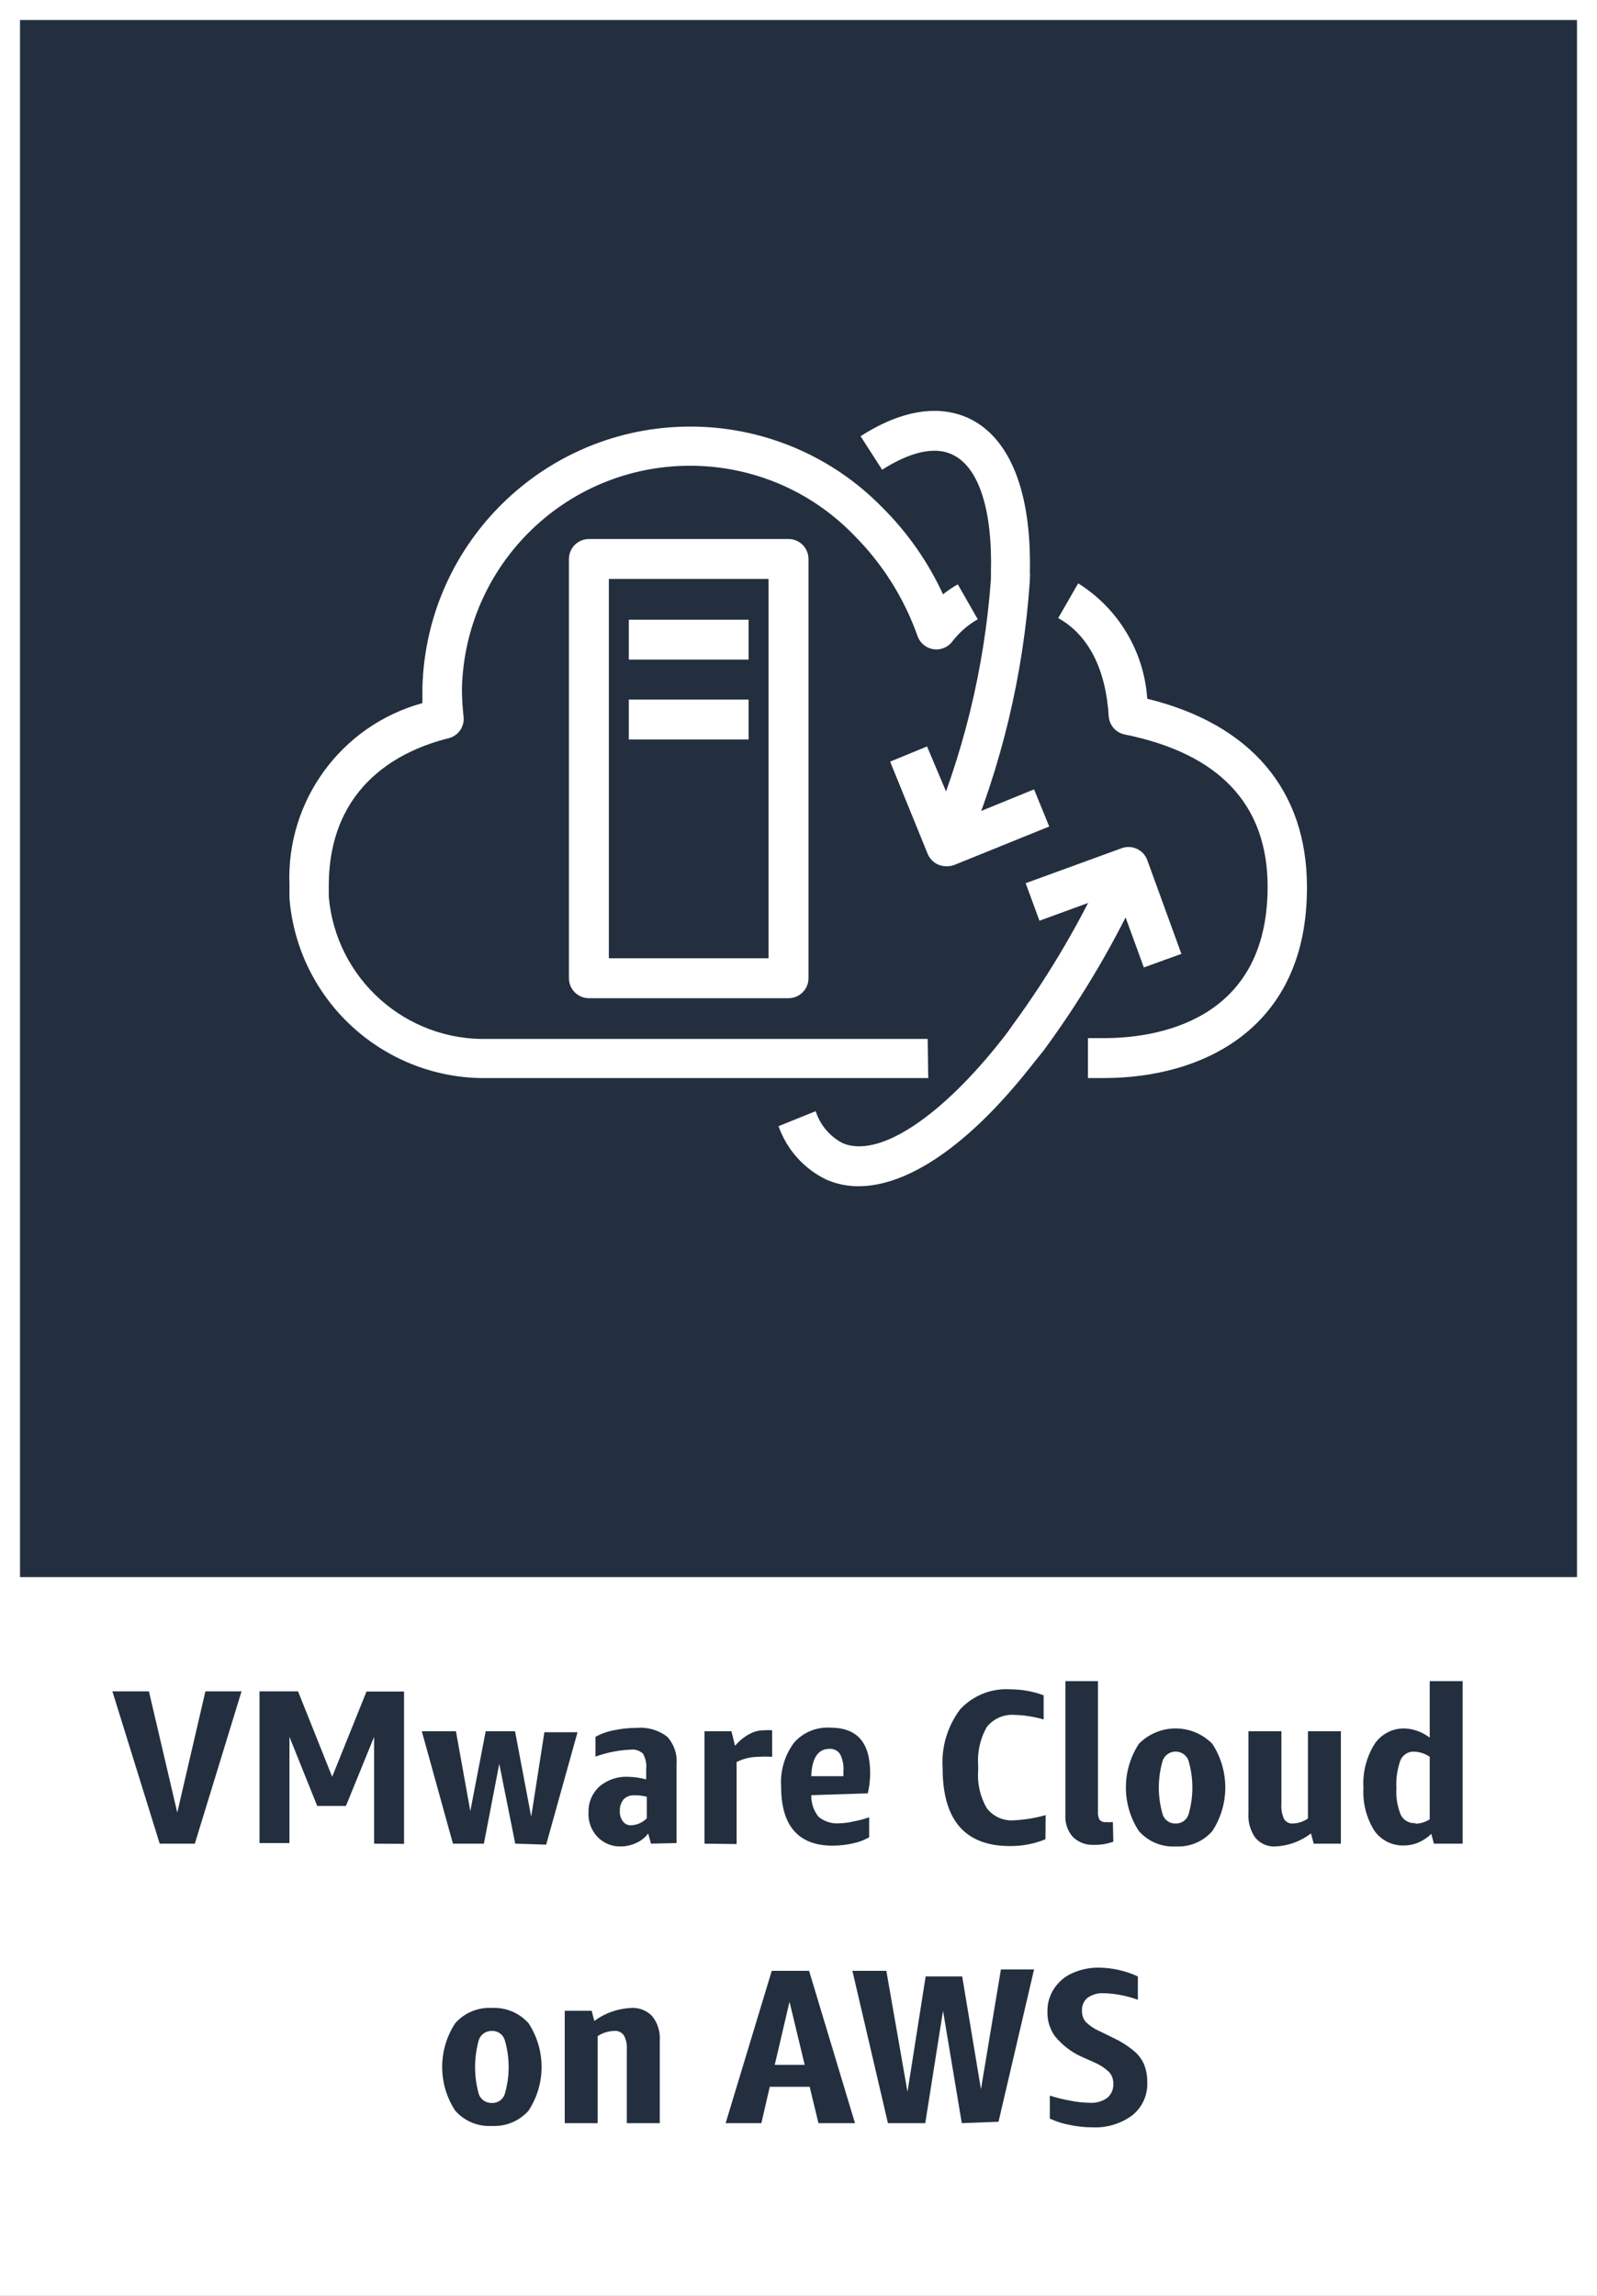 <svg version="1.1" width="80" height="115" viewBox="0 0 80 115" xmlns="http://www.w3.org/2000/svg" xmlns:xlink="http://www.w3.org/1999/xlink" overflow="hidden"><rect x="0" y="0" width="80" height="115" fill="#808080" stroke="none"/><g id="CARDS"><rect x="1" y="1" width="78" height="78" fill="#232F3E"/><path d=" M 0 0 L 0 80 L 0 80 L 0 115 L 80 115 L 80 80 L 80 80 L 80 0 Z M 1 1 L 79 1 L 79 79 L 1 79 Z" fill="#FFFFFF"/></g><g id="TEXT_-_EDIT"><path d=" M 8 92.35 L 5.63 84.72 L 7.46 84.72 L 8.88 90.79 L 10.29 84.72 L 12.1 84.72 L 9.76 92.35 Z" fill="#232F3E"/><path d=" M 18.74 92.35 L 18.74 87 L 17.33 90.46 L 15.89 90.46 L 14.5 87 L 14.5 92.32 L 13 92.32 L 13 84.72 L 14.93 84.72 L 16.64 89 L 18.36 84.73 L 20.24 84.73 L 20.24 92.36 Z" fill="#232F3E"/><path d=" M 25.81 92.35 L 25.01 88.35 L 24.24 92.35 L 22.69 92.35 L 21.13 86.72 L 22.84 86.72 L 23.56 90.72 L 24.33 86.72 L 25.8 86.72 L 26.61 91 L 27.27 86.77 L 28.93 86.77 L 27.36 92.4 Z" fill="#232F3E"/><path d=" M 32.61 92.35 L 32.47 91.84 C 32.317 92.045 32.114 92.207 31.88 92.31 C 31.636 92.426 31.37 92.488 31.1 92.49 C 30.655 92.503 30.225 92.324 29.92 92 C 29.614 91.67 29.455 91.23 29.48 90.78 C 29.466 90.302 29.655 89.841 30 89.51 C 30.4 89.16 30.919 88.978 31.45 89 C 31.761 89.007 32.069 89.051 32.37 89.13 L 32.37 88.62 C 32.398 88.35 32.342 88.078 32.21 87.84 C 32.045 87.688 31.823 87.615 31.6 87.64 C 30.996 87.665 30.399 87.783 29.83 87.99 L 29.83 87 C 30.117 86.84 30.427 86.729 30.75 86.67 C 31.128 86.589 31.514 86.549 31.9 86.55 C 32.444 86.502 32.986 86.659 33.42 86.99 C 33.765 87.367 33.935 87.871 33.89 88.38 L 33.89 92.32 Z M 31.61 91.43 C 31.908 91.418 32.191 91.293 32.4 91.08 L 32.4 90 C 32.198 89.948 31.989 89.924 31.78 89.93 C 31.579 89.913 31.381 89.987 31.24 90.13 C 31.105 90.296 31.037 90.506 31.05 90.72 C 31.038 90.907 31.095 91.092 31.21 91.24 C 31.297 91.357 31.434 91.428 31.58 91.43 Z" fill="#232F3E"/><path d=" M 35.29 92.35 L 35.29 86.72 L 36.64 86.72 L 36.82 87.45 C 37.021 87.21 37.265 87.01 37.54 86.86 C 37.769 86.732 38.028 86.666 38.29 86.67 C 38.42 86.66 38.55 86.66 38.68 86.67 L 38.68 88 C 38.454 87.985 38.226 87.985 38 88 C 37.618 88 37.242 88.089 36.9 88.26 L 36.9 92.37 Z" fill="#232F3E"/><path d=" M 40.64 89.92 C 40.629 90.311 40.756 90.694 41 91 C 41.296 91.246 41.677 91.365 42.06 91.33 C 42.289 91.324 42.517 91.294 42.74 91.24 C 43.012 91.19 43.279 91.12 43.54 91.03 L 43.54 92.03 C 43.282 92.177 43.002 92.282 42.71 92.34 C 42.381 92.412 42.046 92.449 41.71 92.45 C 39.99 92.45 39.13 91.45 39.13 89.5 C 39.076 88.714 39.302 87.934 39.77 87.3 C 40.225 86.776 40.898 86.495 41.59 86.54 C 42.96 86.54 43.59 87.3 43.59 88.83 C 43.589 89.167 43.549 89.502 43.47 89.83 Z M 41.55 87.6 C 40.98 87.6 40.67 88.06 40.64 88.97 L 42.25 88.97 L 42.25 88.72 C 42.275 88.423 42.216 88.125 42.08 87.86 C 41.963 87.685 41.76 87.586 41.55 87.6 Z" fill="#232F3E"/><path d=" M 52.37 92.13 C 51.805 92.36 51.2 92.476 50.59 92.47 C 48.343 92.47 47.22 91.17 47.22 88.57 C 47.149 87.513 47.461 86.465 48.1 85.62 C 48.748 84.92 49.679 84.552 50.63 84.62 C 51.194 84.621 51.752 84.722 52.28 84.92 L 52.28 86.13 C 51.809 85.992 51.321 85.914 50.83 85.9 C 50.291 85.857 49.766 86.086 49.43 86.51 C 49.101 87.09 48.951 87.755 49 88.42 L 49 88.67 C 48.947 89.332 49.097 89.995 49.43 90.57 C 49.753 90.994 50.269 91.224 50.8 91.18 C 51.335 91.153 51.865 91.066 52.38 90.92 Z" fill="#232F3E"/><path d=" M 55.77 92.25 C 55.45 92.366 55.11 92.42 54.77 92.41 C 54.381 92.424 54.005 92.275 53.73 92 C 53.467 91.689 53.337 91.286 53.37 90.88 L 53.37 84.21 L 55 84.21 L 55 90.75 C 54.989 90.888 55.017 91.027 55.08 91.15 C 55.16 91.241 55.28 91.286 55.4 91.27 C 55.516 91.279 55.634 91.279 55.75 91.27 Z" fill="#232F3E"/><path d=" M 58.89 92.49 C 58.191 92.528 57.513 92.244 57.05 91.72 C 56.184 90.392 56.184 88.678 57.05 87.35 C 58.049 86.334 59.682 86.32 60.699 87.319 C 60.709 87.329 60.72 87.339 60.73 87.35 C 61.596 88.678 61.596 90.392 60.73 91.72 C 60.268 92.247 59.589 92.531 58.89 92.49 Z M 58.89 91.34 C 59.174 91.352 59.434 91.178 59.53 90.91 C 59.797 90.016 59.797 89.064 59.53 88.17 C 59.388 87.817 58.986 87.645 58.632 87.788 C 58.458 87.858 58.32 87.996 58.25 88.17 C 57.983 89.064 57.983 90.016 58.25 90.91 C 58.346 91.178 58.606 91.352 58.89 91.34 Z" fill="#232F3E"/><path d=" M 65.81 92.35 L 65.67 91.84 C 65.157 92.234 64.536 92.461 63.89 92.49 C 63.508 92.512 63.137 92.352 62.89 92.06 C 62.632 91.7 62.508 91.262 62.54 90.82 L 62.54 86.72 L 64.19 86.72 L 64.19 90.34 C 64.169 90.603 64.214 90.868 64.32 91.11 C 64.413 91.268 64.588 91.357 64.77 91.34 C 65.039 91.332 65.3 91.245 65.52 91.09 L 65.52 86.72 L 67.17 86.72 L 67.17 92.35 Z" fill="#232F3E"/><path d=" M 71.83 92.35 L 71.7 91.86 C 71.515 92.041 71.298 92.187 71.06 92.29 C 70.836 92.388 70.594 92.439 70.35 92.44 C 69.751 92.467 69.181 92.183 68.84 91.69 C 68.445 91.052 68.257 90.309 68.3 89.56 C 68.253 88.791 68.445 88.026 68.85 87.37 C 69.188 86.858 69.767 86.559 70.38 86.58 C 70.599 86.589 70.815 86.633 71.02 86.71 C 71.235 86.789 71.438 86.9 71.62 87.04 L 71.62 84.21 L 73.27 84.21 L 73.27 92.35 Z M 70.9 91.35 C 71.156 91.347 71.406 91.271 71.62 91.13 L 71.62 88 C 71.387 87.84 71.113 87.749 70.83 87.74 C 70.534 87.73 70.263 87.906 70.15 88.18 C 69.993 88.626 69.925 89.098 69.95 89.57 C 69.922 90.035 70 90.5 70.18 90.93 C 70.322 91.191 70.604 91.344 70.9 91.32 Z" fill="#232F3E"/><path d=" M 24.64 106.49 C 23.941 106.531 23.262 106.247 22.8 105.72 C 21.934 104.392 21.934 102.678 22.8 101.35 C 23.262 100.823 23.941 100.539 24.64 100.58 C 25.339 100.542 26.017 100.826 26.48 101.35 C 27.346 102.678 27.346 104.392 26.48 105.72 C 26.017 106.244 25.339 106.528 24.64 106.49 Z M 24.64 105.34 C 24.924 105.352 25.184 105.178 25.28 104.91 C 25.547 104.016 25.547 103.064 25.28 102.17 C 25.187 101.898 24.927 101.719 24.64 101.73 C 24.351 101.721 24.089 101.898 23.99 102.17 C 23.735 103.066 23.735 104.014 23.99 104.91 C 24.092 105.178 24.354 105.35 24.64 105.34 Z" fill="#232F3E"/><path d=" M 31.4 106.35 L 31.4 102.65 C 31.419 102.407 31.367 102.164 31.25 101.95 C 31.139 101.793 30.951 101.709 30.76 101.73 C 30.468 101.74 30.184 101.83 29.94 101.99 L 29.94 106.35 L 28.29 106.35 L 28.29 100.72 L 29.64 100.72 L 29.77 101.23 C 30.305 100.836 30.946 100.609 31.61 100.58 C 32.012 100.552 32.405 100.706 32.68 101 C 32.95 101.347 33.082 101.782 33.05 102.22 L 33.05 106.35 Z" fill="#232F3E"/><path d=" M 41 106.35 L 40.56 104.53 L 38.56 104.53 L 38.14 106.35 L 36.35 106.35 L 38.66 98.72 L 40.53 98.72 L 42.83 106.35 Z M 38.81 103.43 L 40.31 103.43 L 39.55 100.27 Z" fill="#232F3E"/><path d=" M 48.18 106.35 L 47.24 100.72 L 46.35 106.35 L 44.48 106.35 L 42.7 98.72 L 44.4 98.72 L 45.46 104.78 L 46.37 99 L 48.2 99 L 49.14 104.65 L 50.14 98.65 L 51.8 98.65 L 50.02 106.28 Z" fill="#232F3E"/><path d=" M 54.13 103 C 53.635 102.766 53.197 102.424 52.85 102 C 52.591 101.643 52.458 101.211 52.47 100.77 C 52.459 100.354 52.578 99.945 52.81 99.6 C 53.036 99.26 53.355 98.992 53.73 98.83 C 54.151 98.643 54.609 98.551 55.07 98.56 C 55.737 98.572 56.394 98.722 57 99 L 57 100.17 C 56.448 99.968 55.867 99.856 55.28 99.84 C 54.995 99.826 54.714 99.907 54.48 100.07 C 54.29 100.226 54.186 100.464 54.2 100.71 C 54.192 100.912 54.256 101.11 54.38 101.27 C 54.588 101.474 54.832 101.637 55.1 101.75 L 55.75 102.07 C 56.108 102.234 56.444 102.443 56.75 102.69 C 56.985 102.873 57.174 103.11 57.3 103.38 C 57.419 103.672 57.477 103.985 57.47 104.3 C 57.5 104.936 57.225 105.549 56.73 105.95 C 56.154 106.379 55.447 106.594 54.73 106.56 C 54.347 106.56 53.965 106.519 53.59 106.44 C 53.244 106.377 52.908 106.27 52.59 106.12 L 52.59 104.97 C 52.917 105.075 53.252 105.159 53.59 105.22 C 53.919 105.288 54.254 105.325 54.59 105.33 C 54.904 105.352 55.215 105.264 55.47 105.08 C 55.676 104.904 55.788 104.641 55.77 104.37 C 55.776 104.157 55.701 103.95 55.56 103.79 C 55.352 103.593 55.112 103.434 54.85 103.32 Z" fill="#232F3E"/></g><g id="ICONS_-_EDIT"><path d=" M 55.31 54 L 54.5 54 L 54.5 52 L 55.31 52 C 57.77 52 63.5 51.26 63.5 44.42 C 63.5 40.31 61.09 37.75 56.34 36.79 C 55.899 36.701 55.572 36.329 55.54 35.88 C 55.4 33.55 54.54 31.81 53.01 30.96 L 54.01 29.22 C 56.024 30.48 57.311 32.63 57.47 35 C 62.66 36.27 65.47 39.59 65.47 44.42 C 65.5 51.52 60.24 54 55.31 54 Z M 46.5 54 L 24.5 54 C 19.309 54.123 14.922 50.176 14.5 45 C 14.5 44.76 14.5 44.55 14.5 44.33 C 14.331 40.114 17.091 36.338 21.16 35.22 C 21.16 34.97 21.16 34.71 21.16 34.45 C 21.352 27.035 27.519 21.18 34.933 21.372 C 38.412 21.462 41.72 22.899 44.16 25.38 C 45.442 26.646 46.485 28.134 47.24 29.77 C 47.472 29.583 47.72 29.416 47.98 29.27 L 48.98 31.02 C 48.482 31.303 48.046 31.684 47.7 32.14 C 47.479 32.428 47.119 32.573 46.76 32.52 C 46.4 32.466 46.097 32.221 45.97 31.88 C 45.299 29.973 44.209 28.24 42.78 26.81 C 38.39 22.274 31.154 22.156 26.618 26.546 C 24.458 28.637 23.208 31.495 23.14 34.5 C 23.141 34.961 23.168 35.422 23.22 35.88 C 23.286 36.384 22.963 36.857 22.47 36.98 C 20.24 37.53 16.47 39.22 16.47 44.38 C 16.47 44.57 16.47 44.75 16.47 44.92 C 16.829 49.038 20.338 52.162 24.47 52.04 L 46.47 52.04 Z" fill="#FFFFFF"/><path d=" M 39.5 50 L 29.5 50 C 28.948 50 28.5 49.552 28.5 49 L 28.5 28 C 28.5 27.448 28.948 27 29.5 27 L 39.5 27 C 40.052 27 40.5 27.448 40.5 28 L 40.5 49 C 40.5 49.552 40.052 50 39.5 50 Z M 30.5 48 L 38.5 48 L 38.5 29 L 30.5 29 Z" fill="#FFFFFF"/><rect x="31.5" y="31.04" width="6" height="2" fill="#FFFFFF"/><rect x="31.5" y="35.04" width="6" height="2" fill="#FFFFFF"/><path d=" M 43 59.42 C 42.45 59.421 41.905 59.309 41.4 59.09 C 40.276 58.55 39.413 57.586 39 56.41 L 40.86 55.66 C 41.082 56.35 41.567 56.925 42.21 57.26 C 43.93 58 46.89 56.15 49.92 52.41 C 50.17 52.1 50.43 51.78 50.68 51.41 C 52.606 48.788 54.249 45.969 55.58 43 L 57.4 43.83 C 56.012 46.934 54.295 49.881 52.28 52.62 L 51.48 53.62 C 48.45 57.41 45.46 59.42 43 59.42 Z" fill="#FFFFFF"/><path d=" M 48.32 42.74 L 46.46 42 C 48.241 37.875 49.316 33.481 49.64 29 L 49.64 28.67 C 49.72 25.48 49.01 23.32 47.64 22.74 C 46.54 22.27 45.16 22.91 44.19 23.53 L 43.11 21.85 C 45.6 20.25 47.38 20.45 48.44 20.91 C 50.57 21.85 51.68 24.6 51.59 28.67 C 51.6 28.763 51.6 28.857 51.59 28.95 L 51.59 29.07 C 51.272 33.777 50.167 38.398 48.32 42.74 Z" fill="#FFFFFF"/><path d=" M 47.4 43.39 C 46.993 43.392 46.625 43.147 46.47 42.77 L 44.59 38.15 L 46.44 37.39 L 48 41.09 L 51.8 39.54 L 52.56 41.4 L 47.82 43.32 C 47.687 43.373 47.543 43.397 47.4 43.39 Z" fill="#FFFFFF"/><path d=" M 57.3 48.46 L 55.93 44.71 L 52.07 46.12 L 51.38 44.24 L 56.18 42.49 C 56.697 42.296 57.274 42.557 57.468 43.074 C 57.469 43.076 57.469 43.078 57.47 43.08 L 59.18 47.78 Z" fill="#FFFFFF"/></g></svg>